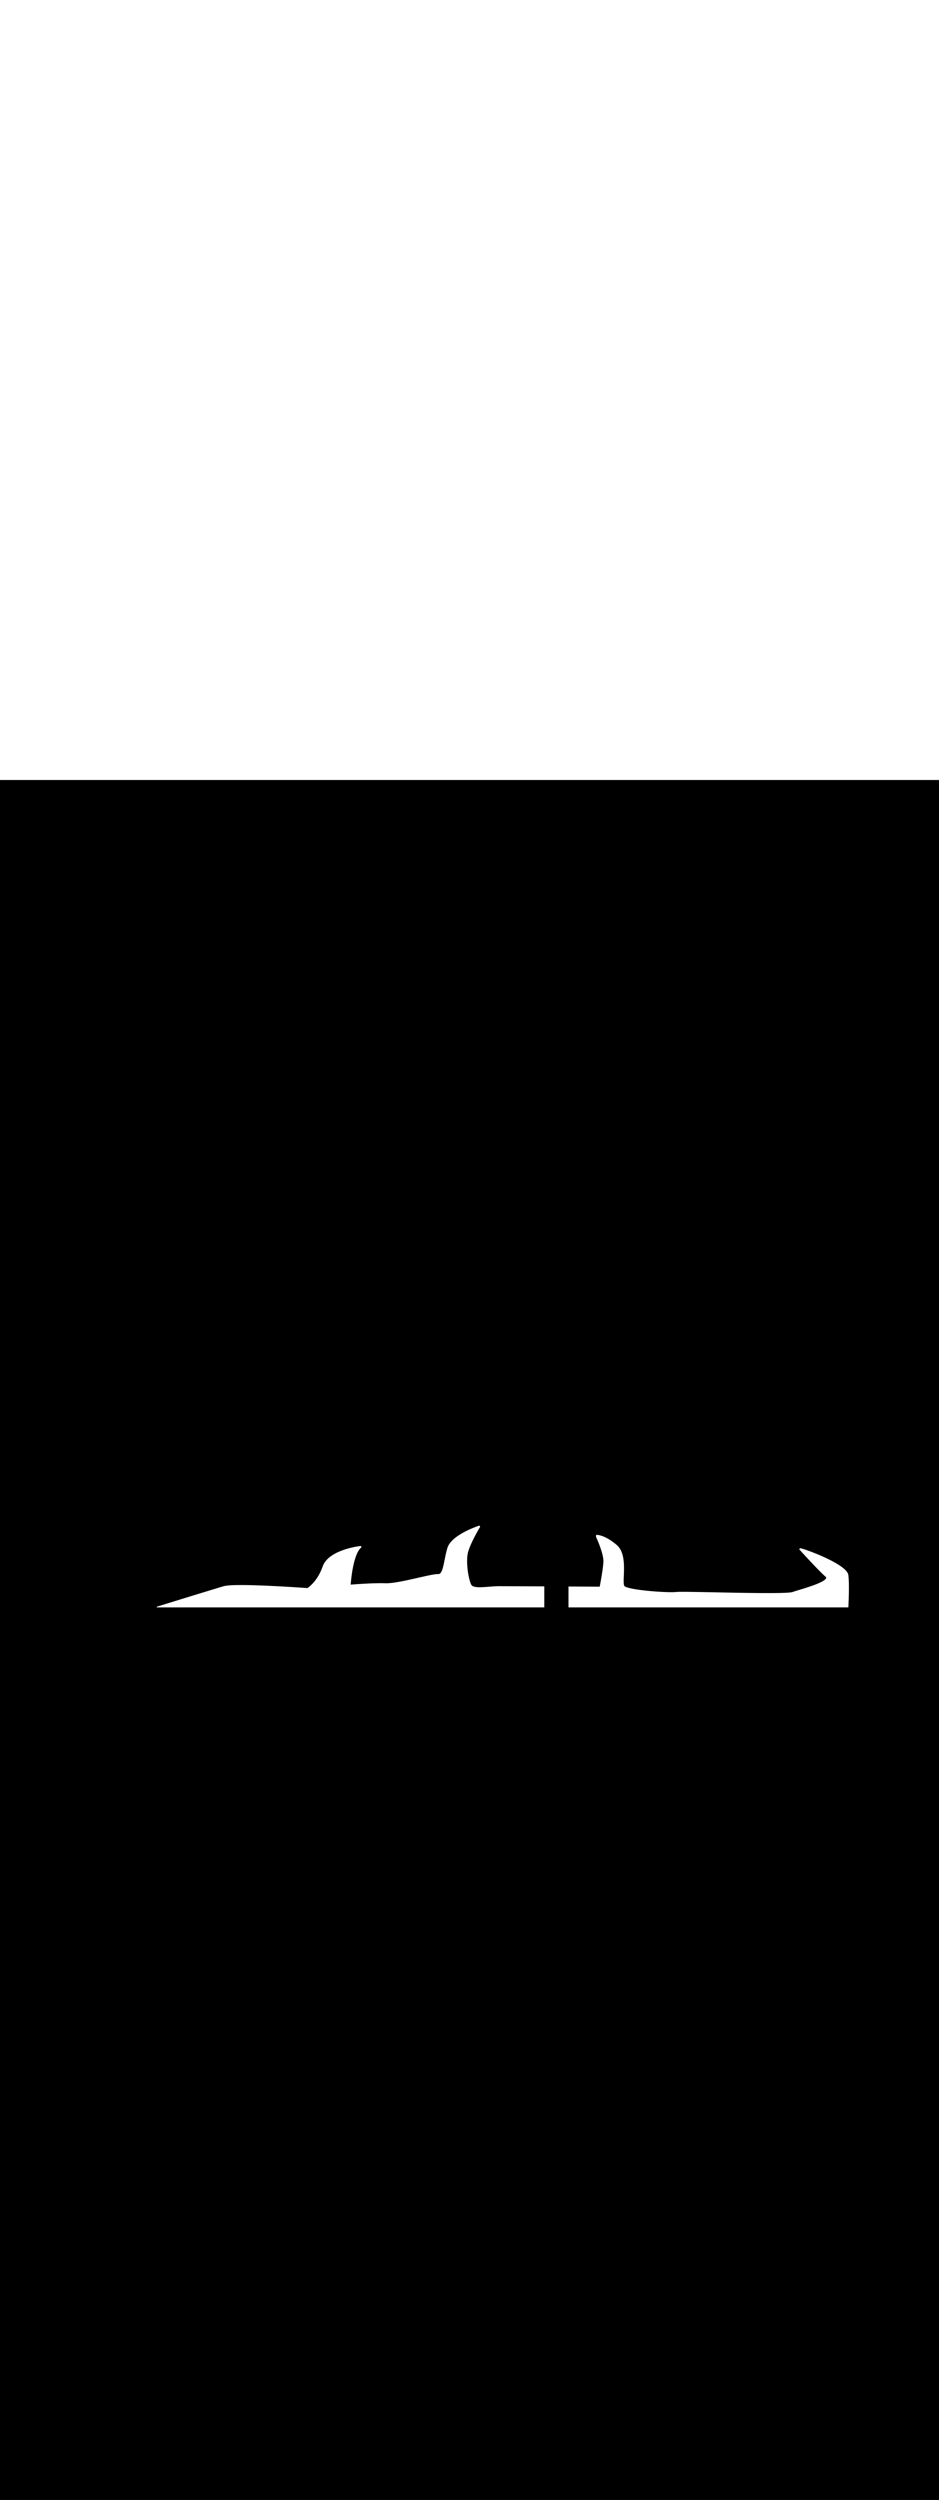 <svg:svg xmlns:svg="http://www.w3.org/2000/svg" id="_0390_mountain_1" viewBox="0 0 500 500" data-imageid="mountain-1-38" imageName="Mountain 1" class="illustrations_image" style="width: 188px;"><svg:rect x="0" y="0" width="100%" height="100%" fill="black" /><svg:g id="white-shapes" style="display:inline;opacity:1"><svg:style style="fill:white;display:inline;opacity:1" fill="white" /><svg:path class="cls-8_mountain-1-38" d="M 83.788 439.654 L 83.742 439.671 L 83.698 439.692 L 83.657 439.718 L 83.618 439.748 L 83.582 439.781 L 83.55 439.818 L 83.521 439.857 L 83.496 439.899 L 83.476 439.944 L 83.46 439.99 L 83.449 440.037 L 83.442 440.085 L 83.441 440.12 L 289.83 440.12 L 289.83 428.934 L 289.126 428.931 L 288.356 428.927 L 287.588 428.923 L 286.824 428.919 L 286.064 428.916 L 285.308 428.912 L 284.558 428.908 L 283.814 428.905 L 283.075 428.901 L 282.344 428.897 L 281.62 428.894 L 280.904 428.891 L 280.196 428.887 L 279.498 428.884 L 278.809 428.881 L 278.13 428.877 L 277.462 428.874 L 276.806 428.871 L 276.161 428.868 L 275.529 428.866 L 274.91 428.863 L 274.304 428.86 L 273.712 428.858 L 273.135 428.855 L 272.573 428.853 L 272.027 428.85 L 271.498 428.848 L 270.985 428.846 L 270.49 428.844 L 270.012 428.842 L 269.554 428.841 L 269.114 428.839 L 268.694 428.837 L 268.295 428.836 L 267.916 428.835 L 267.558 428.834 L 267.223 428.833 L 266.909 428.832 L 266.619 428.831 L 266.353 428.831 L 266.11 428.83 L 265.892 428.83 L 265.7 428.83 L 265.698 428.83 L 265.519 428.831 L 265.516 428.831 L 265.335 428.832 L 265.332 428.832 L 265.15 428.835 L 265.147 428.835 L 264.964 428.838 L 264.962 428.838 L 264.778 428.843 L 264.776 428.843 L 264.591 428.849 L 264.589 428.849 L 264.403 428.855 L 264.401 428.855 L 264.215 428.862 L 264.213 428.862 L 264.026 428.87 L 264.024 428.87 L 263.836 428.879 L 263.834 428.879 L 263.646 428.888 L 263.645 428.888 L 263.456 428.898 L 263.454 428.898 L 263.265 428.909 L 263.263 428.909 L 263.074 428.92 L 263.072 428.92 L 262.882 428.932 L 262.881 428.932 L 262.69 428.944 L 262.689 428.944 L 262.498 428.957 L 262.497 428.957 L 262.306 428.97 L 262.305 428.97 L 262.114 428.984 L 262.113 428.984 L 261.921 428.998 L 261.921 428.998 L 261.729 429.012 L 261.728 429.012 L 261.537 429.026 L 261.536 429.026 L 261.344 429.041 L 261.152 429.056 L 260.96 429.071 L 260.768 429.086 L 260.577 429.101 L 260.386 429.116 L 260.195 429.131 L 260.005 429.147 L 259.815 429.162 L 259.625 429.176 L 259.437 429.191 L 259.248 429.206 L 259.061 429.22 L 258.874 429.234 L 258.688 429.247 L 258.503 429.26 L 258.319 429.273 L 258.135 429.286 L 257.953 429.297 L 257.772 429.309 L 257.591 429.319 L 257.412 429.33 L 257.234 429.339 L 257.058 429.348 L 256.882 429.356 L 256.708 429.363 L 256.535 429.37 L 256.364 429.376 L 256.195 429.38 L 256.026 429.384 L 255.86 429.387 L 255.695 429.389 L 255.532 429.39 L 255.371 429.39 L 255.211 429.389 L 255.054 429.386 L 254.898 429.383 L 254.745 429.378 L 254.593 429.372 L 254.444 429.365 L 254.297 429.356 L 254.152 429.346 L 254.009 429.335 L 253.869 429.323 L 253.732 429.309 L 253.596 429.293 L 253.464 429.276 L 253.334 429.258 L 253.207 429.238 L 253.082 429.216 L 252.961 429.193 L 252.842 429.169 L 252.726 429.143 L 252.614 429.115 L 252.504 429.086 L 252.398 429.055 L 252.295 429.022 L 252.195 428.988 L 252.099 428.953 L 252.006 428.916 L 251.916 428.877 L 251.83 428.837 L 251.748 428.795 L 251.668 428.752 L 251.593 428.707 L 251.521 428.662 L 251.453 428.614 L 251.388 428.565 L 251.326 428.515 L 251.268 428.464 L 251.213 428.411 L 251.161 428.357 L 251.113 428.301 L 251.067 428.243 L 251.025 428.184 L 250.985 428.122 L 250.947 428.057 L 250.907 427.982 L 250.865 427.898 L 250.822 427.809 L 250.778 427.716 L 250.735 427.619 L 250.691 427.517 L 250.647 427.412 L 250.603 427.302 L 250.559 427.189 L 250.515 427.072 L 250.471 426.952 L 250.427 426.828 L 250.383 426.7 L 250.339 426.569 L 250.295 426.435 L 250.252 426.297 L 250.209 426.157 L 250.166 426.013 L 250.123 425.866 L 250.08 425.717 L 250.038 425.565 L 249.996 425.409 L 249.955 425.252 L 249.913 425.091 L 249.873 424.928 L 249.832 424.763 L 249.792 424.595 L 249.753 424.425 L 249.714 424.253 L 249.675 424.079 L 249.637 423.902 L 249.599 423.724 L 249.562 423.543 L 249.526 423.361 L 249.49 423.177 L 249.454 422.991 L 249.42 422.804 L 249.386 422.614 L 249.352 422.424 L 249.319 422.232 L 249.287 422.039 L 249.256 421.844 L 249.225 421.648 L 249.195 421.451 L 249.166 421.253 L 249.138 421.054 L 249.11 420.854 L 249.084 420.653 L 249.058 420.451 L 249.033 420.248 L 249.008 420.045 L 248.985 419.842 L 248.962 419.637 L 248.941 419.433 L 248.92 419.227 L 248.901 419.022 L 248.882 418.816 L 248.864 418.611 L 248.848 418.405 L 248.832 418.199 L 248.817 417.993 L 248.804 417.787 L 248.791 417.581 L 248.78 417.376 L 248.77 417.171 L 248.761 416.966 L 248.753 416.762 L 248.746 416.559 L 248.74 416.356 L 248.736 416.153 L 248.732 415.952 L 248.73 415.751 L 248.73 415.551 L 248.73 415.352 L 248.732 415.155 L 248.735 414.958 L 248.739 414.762 L 248.745 414.568 L 248.752 414.375 L 248.76 414.184 L 248.77 413.994 L 248.781 413.805 L 248.794 413.618 L 248.808 413.433 L 248.823 413.25 L 248.84 413.068 L 248.858 412.889 L 248.878 412.711 L 248.899 412.535 L 248.922 412.362 L 248.946 412.191 L 248.972 412.022 L 248.999 411.856 L 249.028 411.692 L 249.058 411.53 L 249.09 411.371 L 249.123 411.215 L 249.158 411.062 L 249.195 410.911 L 249.234 410.76 L 249.275 410.606 L 249.319 410.45 L 249.364 410.292 L 249.412 410.132 L 249.462 409.971 L 249.514 409.807 L 249.568 409.642 L 249.624 409.475 L 249.682 409.306 L 249.742 409.136 L 249.803 408.964 L 249.866 408.792 L 249.931 408.618 L 249.997 408.443 L 250.065 408.267 L 250.135 408.089 L 250.206 407.911 L 250.278 407.733 L 250.351 407.553 L 250.426 407.373 L 250.502 407.192 L 250.579 407.01 L 250.658 406.829 L 250.737 406.646 L 250.817 406.464 L 250.899 406.281 L 250.981 406.098 L 251.064 405.916 L 251.147 405.733 L 251.232 405.55 L 251.317 405.367 L 251.403 405.185 L 251.489 405.003 L 251.575 404.822 L 251.663 404.64 L 251.75 404.46 L 251.838 404.28 L 251.926 404.101 L 252.014 403.922 L 252.103 403.745 L 252.191 403.568 L 252.28 403.392 L 252.368 403.217 L 252.456 403.044 L 252.545 402.872 L 252.633 402.701 L 252.721 402.531 L 252.808 402.363 L 252.895 402.196 L 252.982 402.031 L 253.068 401.868 L 253.154 401.706 L 253.239 401.546 L 253.324 401.388 L 253.408 401.232 L 253.491 401.078 L 253.573 400.926 L 253.655 400.776 L 253.735 400.629 L 253.815 400.484 L 253.893 400.341 L 253.971 400.201 L 254.047 400.063 L 254.122 399.928 L 254.196 399.795 L 254.269 399.666 L 254.34 399.539 L 254.41 399.415 L 254.478 399.294 L 254.545 399.176 L 254.61 399.062 L 254.674 398.95 L 254.735 398.842 L 254.795 398.737 L 254.854 398.636 L 254.91 398.538 L 254.965 398.443 L 255.017 398.353 L 255.068 398.266 L 255.116 398.183 L 255.163 398.103 L 255.207 398.028 L 255.248 397.957 L 255.288 397.889 L 255.325 397.826 L 255.36 397.768 L 255.392 397.713 L 255.422 397.663 L 255.449 397.617 L 255.474 397.576 L 255.495 397.54 L 255.514 397.508 L 255.531 397.481 L 255.544 397.458 L 255.554 397.441 L 255.562 397.429 L 255.568 397.418 L 255.59 397.379 L 255.608 397.337 L 255.622 397.294 L 255.632 397.25 L 255.638 397.205 L 255.64 397.16 L 255.638 397.111 L 255.63 397.062 L 255.618 397.014 L 255.601 396.967 L 255.58 396.922 L 255.554 396.88 L 255.524 396.84 L 255.491 396.804 L 255.454 396.771 L 255.414 396.742 L 255.371 396.717 L 255.326 396.696 L 255.279 396.68 L 255.231 396.668 L 255.182 396.662 L 255.133 396.66 L 255.083 396.663 L 255.034 396.671 L 254.987 396.684 L 254.982 396.686 L 254.981 396.686 L 254.968 396.69 L 254.967 396.69 L 254.946 396.697 L 254.945 396.698 L 254.915 396.708 L 254.914 396.708 L 254.876 396.72 L 254.875 396.721 L 254.829 396.736 L 254.828 396.736 L 254.774 396.755 L 254.773 396.755 L 254.712 396.776 L 254.711 396.776 L 254.642 396.8 L 254.64 396.8 L 254.564 396.826 L 254.563 396.827 L 254.48 396.856 L 254.478 396.856 L 254.388 396.888 L 254.387 396.888 L 254.29 396.922 L 254.288 396.923 L 254.184 396.959 L 254.183 396.96 L 254.073 396.999 L 254.072 397 L 253.955 397.042 L 253.954 397.042 L 253.831 397.087 L 253.829 397.088 L 253.7 397.135 L 253.699 397.136 L 253.564 397.185 L 253.563 397.186 L 253.422 397.238 L 253.421 397.239 L 253.275 397.294 L 253.274 397.294 L 253.122 397.352 L 253.121 397.353 L 252.964 397.413 L 252.963 397.413 L 252.802 397.476 L 252.8 397.476 L 252.634 397.541 L 252.632 397.542 L 252.461 397.609 L 252.46 397.61 L 252.284 397.68 L 252.282 397.681 L 252.103 397.753 L 252.101 397.754 L 251.917 397.829 L 251.915 397.829 L 251.727 397.907 L 251.725 397.907 L 251.534 397.987 L 251.532 397.988 L 251.336 398.07 L 251.334 398.07 L 251.135 398.155 L 251.133 398.156 L 250.931 398.242 L 250.929 398.243 L 250.723 398.332 L 250.721 398.333 L 250.513 398.425 L 250.511 398.426 L 250.299 398.519 L 250.297 398.52 L 250.083 398.616 L 250.081 398.617 L 249.864 398.716 L 249.862 398.717 L 249.643 398.817 L 249.641 398.818 L 249.419 398.921 L 249.417 398.922 L 249.194 399.027 L 249.191 399.028 L 248.966 399.136 L 248.964 399.137 L 248.737 399.246 L 248.734 399.248 L 248.506 399.359 L 248.504 399.361 L 248.274 399.475 L 248.271 399.476 L 248.04 399.592 L 248.037 399.593 L 247.805 399.712 L 247.803 399.713 L 247.57 399.834 L 247.567 399.835 L 247.333 399.958 L 247.331 399.959 L 247.096 400.084 L 247.093 400.085 L 246.859 400.212 L 246.856 400.214 L 246.621 400.343 L 246.618 400.344 L 246.383 400.475 L 246.38 400.477 L 246.145 400.61 L 246.142 400.612 L 245.908 400.747 L 245.904 400.749 L 245.67 400.886 L 245.667 400.888 L 245.433 401.027 L 245.43 401.029 L 245.197 401.17 L 245.194 401.173 L 244.962 401.316 L 244.959 401.318 L 244.728 401.463 L 244.724 401.465 L 244.495 401.613 L 244.491 401.615 L 244.263 401.764 L 244.259 401.767 L 244.033 401.918 L 244.029 401.92 L 243.804 402.073 L 243.8 402.076 L 243.577 402.231 L 243.573 402.234 L 243.353 402.391 L 243.348 402.394 L 243.13 402.552 L 243.126 402.556 L 242.91 402.716 L 242.905 402.72 L 242.692 402.882 L 242.687 402.885 L 242.477 403.05 L 242.472 403.053 L 242.264 403.219 L 242.259 403.223 L 242.055 403.391 L 242.05 403.395 L 241.849 403.565 L 241.843 403.57 L 241.645 403.741 L 241.64 403.746 L 241.446 403.919 L 241.44 403.924 L 241.25 404.099 L 241.244 404.104 L 241.058 404.281 L 241.052 404.286 L 240.869 404.464 L 240.864 404.47 L 240.685 404.65 L 240.679 404.657 L 240.505 404.838 L 240.499 404.845 L 240.33 405.028 L 240.324 405.035 L 240.159 405.22 L 240.153 405.228 L 239.993 405.414 L 239.987 405.422 L 239.832 405.611 L 239.825 405.619 L 239.676 405.809 L 239.669 405.818 L 239.526 406.009 L 239.519 406.018 L 239.38 406.212 L 239.374 406.221 L 239.241 406.416 L 239.234 406.427 L 239.108 406.623 L 239.101 406.634 L 238.98 406.832 L 238.973 406.843 L 238.859 407.043 L 238.852 407.055 L 238.744 407.256 L 238.738 407.269 L 238.636 407.471 L 238.63 407.485 L 238.535 407.689 L 238.529 407.703 L 238.441 407.908 L 238.435 407.923 L 238.354 408.13 L 238.348 408.145 L 238.275 408.354 L 238.269 408.37 L 238.203 408.58 L 238.2 408.59 L 238.139 408.801 L 238.138 408.803 L 238.077 409.014 L 238.077 409.017 L 238.018 409.228 L 238.017 409.231 L 237.959 409.442 L 237.958 409.445 L 237.902 409.656 L 237.901 409.659 L 237.845 409.87 L 237.845 409.872 L 237.79 410.084 L 237.789 410.086 L 237.736 410.298 L 237.735 410.3 L 237.683 410.511 L 237.682 410.513 L 237.63 410.724 L 237.63 410.726 L 237.579 410.937 L 237.579 410.939 L 237.529 411.15 L 237.528 411.152 L 237.479 411.362 L 237.479 411.364 L 237.431 411.574 L 237.43 411.576 L 237.383 411.785 L 237.383 411.787 L 237.336 411.996 L 237.336 411.997 L 237.29 412.206 L 237.289 412.208 L 237.244 412.416 L 237.244 412.417 L 237.199 412.625 L 237.199 412.626 L 237.155 412.833 L 237.155 412.834 L 237.111 413.04 L 237.111 413.041 L 237.068 413.247 L 237.068 413.247 L 237.026 413.452 L 237.026 413.453 L 236.984 413.657 L 236.984 413.657 L 236.942 413.86 L 236.942 413.861 L 236.901 414.063 L 236.86 414.265 L 236.82 414.465 L 236.78 414.664 L 236.741 414.862 L 236.701 415.058 L 236.662 415.253 L 236.623 415.447 L 236.584 415.639 L 236.546 415.83 L 236.507 416.019 L 236.469 416.206 L 236.431 416.392 L 236.392 416.576 L 236.354 416.758 L 236.315 416.939 L 236.277 417.117 L 236.238 417.293 L 236.199 417.468 L 236.161 417.64 L 236.121 417.811 L 236.082 417.979 L 236.042 418.144 L 236.002 418.308 L 235.962 418.469 L 235.922 418.628 L 235.881 418.784 L 235.839 418.938 L 235.797 419.089 L 235.755 419.237 L 235.712 419.383 L 235.669 419.526 L 235.625 419.666 L 235.581 419.803 L 235.536 419.937 L 235.491 420.068 L 235.445 420.196 L 235.398 420.321 L 235.351 420.443 L 235.303 420.561 L 235.254 420.676 L 235.205 420.788 L 235.155 420.896 L 235.105 421 L 235.054 421.101 L 235.002 421.198 L 234.95 421.291 L 234.897 421.381 L 234.843 421.467 L 234.789 421.548 L 234.735 421.626 L 234.68 421.7 L 234.624 421.77 L 234.569 421.836 L 234.513 421.897 L 234.456 421.955 L 234.399 422.009 L 234.343 422.059 L 234.285 422.105 L 234.228 422.148 L 234.17 422.186 L 234.112 422.222 L 234.053 422.253 L 233.994 422.282 L 233.933 422.307 L 233.872 422.329 L 233.81 422.348 L 233.746 422.364 L 233.68 422.377 L 233.612 422.386 L 233.542 422.393 L 233.47 422.396 L 233.395 422.395 L 233.307 422.391 L 233.203 422.385 L 233.186 422.384 L 233.072 422.381 L 233.057 422.381 L 232.934 422.382 L 232.922 422.382 L 232.791 422.386 L 232.78 422.386 L 232.64 422.393 L 232.631 422.394 L 232.484 422.404 L 232.476 422.404 L 232.32 422.418 L 232.313 422.418 L 232.15 422.434 L 232.144 422.435 L 231.973 422.454 L 231.967 422.455 L 231.789 422.477 L 231.784 422.477 L 231.598 422.502 L 231.594 422.502 L 231.401 422.53 L 231.397 422.53 L 231.198 422.56 L 231.194 422.561 L 230.988 422.593 L 230.985 422.594 L 230.772 422.629 L 230.769 422.629 L 230.549 422.667 L 230.546 422.667 L 230.321 422.707 L 230.318 422.707 L 230.086 422.749 L 230.084 422.75 L 229.846 422.794 L 229.844 422.795 L 229.6 422.841 L 229.598 422.841 L 229.349 422.89 L 229.347 422.89 L 229.092 422.94 L 229.09 422.941 L 228.83 422.993 L 228.828 422.993 L 228.563 423.048 L 228.561 423.048 L 228.29 423.104 L 228.289 423.104 L 228.013 423.162 L 228.012 423.162 L 227.732 423.221 L 227.731 423.222 L 227.446 423.283 L 227.445 423.283 L 227.155 423.345 L 227.155 423.345 L 226.861 423.409 L 226.86 423.409 L 226.562 423.475 L 226.561 423.475 L 226.259 423.541 L 226.259 423.541 L 225.953 423.609 L 225.952 423.609 L 225.642 423.678 L 225.329 423.748 L 225.012 423.82 L 224.693 423.892 L 224.37 423.964 L 224.044 424.038 L 223.716 424.113 L 223.385 424.188 L 223.052 424.263 L 222.716 424.339 L 222.378 424.416 L 222.039 424.493 L 221.698 424.57 L 221.355 424.648 L 221.011 424.725 L 220.665 424.803 L 220.318 424.881 L 219.971 424.959 L 219.622 425.036 L 219.273 425.114 L 218.923 425.191 L 218.573 425.268 L 218.223 425.344 L 217.873 425.42 L 217.523 425.496 L 217.173 425.571 L 216.823 425.645 L 216.475 425.719 L 216.126 425.791 L 215.779 425.863 L 215.433 425.934 L 215.088 426.003 L 214.745 426.072 L 214.403 426.14 L 214.063 426.206 L 213.724 426.271 L 213.388 426.335 L 213.054 426.397 L 212.722 426.457 L 212.392 426.516 L 212.066 426.574 L 211.742 426.63 L 211.421 426.683 L 211.103 426.735 L 210.789 426.786 L 210.478 426.834 L 210.17 426.88 L 209.867 426.923 L 209.567 426.965 L 209.272 427.005 L 208.98 427.042 L 208.694 427.076 L 208.412 427.108 L 208.134 427.138 L 207.862 427.165 L 207.595 427.189 L 207.333 427.211 L 207.077 427.229 L 206.827 427.245 L 206.582 427.258 L 206.343 427.268 L 206.111 427.275 L 205.885 427.278 L 205.666 427.279 L 205.454 427.276 L 205.246 427.27 L 205.035 427.263 L 205.033 427.263 L 204.818 427.257 L 204.816 427.257 L 204.597 427.251 L 204.596 427.251 L 204.375 427.246 L 204.373 427.246 L 204.149 427.242 L 204.148 427.242 L 203.921 427.238 L 203.92 427.238 L 203.691 427.235 L 203.689 427.235 L 203.458 427.233 L 203.457 427.233 L 203.223 427.232 L 203.222 427.232 L 202.986 427.231 L 202.985 427.231 L 202.747 427.231 L 202.746 427.231 L 202.506 427.231 L 202.505 427.231 L 202.263 427.233 L 202.262 427.233 L 202.018 427.234 L 202.017 427.234 L 201.772 427.237 L 201.771 427.237 L 201.524 427.239 L 201.523 427.239 L 201.275 427.243 L 201.274 427.243 L 201.025 427.247 L 201.024 427.247 L 200.773 427.251 L 200.772 427.251 L 200.521 427.256 L 200.52 427.256 L 200.267 427.262 L 200.266 427.262 L 200.013 427.268 L 200.012 427.268 L 199.757 427.274 L 199.756 427.274 L 199.501 427.281 L 199.5 427.281 L 199.245 427.288 L 199.244 427.289 L 198.988 427.296 L 198.987 427.296 L 198.73 427.304 L 198.73 427.304 L 198.473 427.313 L 198.472 427.313 L 198.215 427.322 L 198.214 427.322 L 197.957 427.331 L 197.956 427.331 L 197.699 427.341 L 197.699 427.341 L 197.442 427.351 L 197.441 427.351 L 197.185 427.362 L 197.184 427.362 L 196.928 427.372 L 196.927 427.372 L 196.671 427.383 L 196.671 427.383 L 196.416 427.394 L 196.415 427.394 L 196.161 427.406 L 196.16 427.406 L 195.906 427.418 L 195.906 427.418 L 195.653 427.43 L 195.652 427.43 L 195.401 427.442 L 195.4 427.442 L 195.149 427.455 L 195.149 427.455 L 194.9 427.467 L 194.899 427.467 L 194.65 427.48 L 194.403 427.493 L 194.158 427.506 L 193.914 427.52 L 193.672 427.533 L 193.431 427.547 L 193.193 427.56 L 192.957 427.574 L 192.723 427.588 L 192.491 427.602 L 192.261 427.616 L 192.035 427.629 L 191.81 427.643 L 191.589 427.657 L 191.37 427.671 L 191.154 427.685 L 190.942 427.699 L 190.732 427.713 L 190.526 427.727 L 190.323 427.74 L 190.123 427.754 L 189.927 427.767 L 189.735 427.78 L 189.547 427.793 L 189.362 427.806 L 189.182 427.819 L 189.005 427.832 L 188.833 427.844 L 188.665 427.856 L 188.502 427.868 L 188.343 427.88 L 188.188 427.892 L 188.039 427.903 L 187.894 427.914 L 187.754 427.924 L 187.619 427.934 L 187.49 427.944 L 187.365 427.954 L 187.246 427.963 L 187.133 427.972 L 187.025 427.981 L 186.923 427.989 L 186.827 427.996 L 186.736 428.004 L 186.728 428.004 L 186.735 427.913 L 186.744 427.802 L 186.753 427.682 L 186.763 427.556 L 186.774 427.422 L 186.786 427.281 L 186.799 427.132 L 186.813 426.977 L 186.827 426.815 L 186.843 426.647 L 186.859 426.473 L 186.876 426.292 L 186.895 426.105 L 186.914 425.913 L 186.935 425.714 L 186.956 425.511 L 186.979 425.302 L 187.002 425.088 L 187.027 424.87 L 187.053 424.646 L 187.08 424.418 L 187.108 424.186 L 187.137 423.949 L 187.167 423.709 L 187.199 423.465 L 187.232 423.217 L 187.266 422.965 L 187.301 422.711 L 187.338 422.453 L 187.376 422.192 L 187.415 421.929 L 187.455 421.663 L 187.497 421.395 L 187.54 421.124 L 187.585 420.852 L 187.631 420.578 L 187.678 420.302 L 187.727 420.024 L 187.777 419.745 L 187.829 419.466 L 187.882 419.185 L 187.937 418.903 L 187.993 418.621 L 188.051 418.339 L 188.11 418.056 L 188.171 417.774 L 188.233 417.491 L 188.297 417.209 L 188.362 416.927 L 188.43 416.646 L 188.498 416.366 L 188.569 416.088 L 188.641 415.81 L 188.715 415.534 L 188.79 415.259 L 188.867 414.986 L 188.946 414.716 L 189.027 414.447 L 189.109 414.181 L 189.193 413.917 L 189.279 413.656 L 189.367 413.398 L 189.456 413.143 L 189.547 412.892 L 189.64 412.644 L 189.735 412.4 L 189.831 412.159 L 189.93 411.923 L 190.03 411.691 L 190.132 411.463 L 190.236 411.24 L 190.341 411.022 L 190.449 410.808 L 190.558 410.6 L 190.669 410.398 L 190.781 410.201 L 190.895 410.01 L 191.011 409.824 L 191.129 409.645 L 191.248 409.473 L 191.369 409.306 L 191.492 409.147 L 191.616 408.994 L 191.741 408.849 L 191.868 408.711 L 191.995 408.579 L 192.125 408.456 L 192.262 408.334 L 192.297 408.3 L 192.328 408.262 L 192.356 408.222 L 192.379 408.18 L 192.398 408.135 L 192.413 408.089 L 192.423 408.042 L 192.429 407.994 L 192.43 407.945 L 192.426 407.897 L 192.417 407.849 L 192.404 407.802 L 192.387 407.757 L 192.365 407.714 L 192.339 407.673 L 192.309 407.634 L 192.276 407.599 L 192.239 407.567 L 192.2 407.539 L 192.158 407.515 L 192.113 407.495 L 192.067 407.479 L 192.02 407.468 L 191.972 407.462 L 191.924 407.46 L 191.875 407.463 L 191.87 407.464 L 191.869 407.464 L 191.854 407.465 L 191.853 407.466 L 191.828 407.468 L 191.827 407.469 L 191.792 407.473 L 191.791 407.473 L 191.747 407.478 L 191.746 407.478 L 191.693 407.485 L 191.691 407.485 L 191.629 407.493 L 191.628 407.493 L 191.557 407.502 L 191.556 407.502 L 191.476 407.513 L 191.475 407.513 L 191.387 407.525 L 191.385 407.525 L 191.289 407.538 L 191.287 407.539 L 191.183 407.553 L 191.181 407.554 L 191.069 407.57 L 191.068 407.57 L 190.948 407.588 L 190.946 407.588 L 190.818 407.608 L 190.817 407.608 L 190.682 407.629 L 190.68 407.629 L 190.538 407.652 L 190.536 407.652 L 190.387 407.676 L 190.386 407.676 L 190.23 407.702 L 190.228 407.702 L 190.065 407.73 L 190.064 407.73 L 189.895 407.76 L 189.893 407.76 L 189.718 407.791 L 189.716 407.791 L 189.535 407.824 L 189.533 407.825 L 189.346 407.859 L 189.344 407.86 L 189.151 407.896 L 189.149 407.897 L 188.951 407.935 L 188.949 407.935 L 188.745 407.976 L 188.743 407.976 L 188.534 408.019 L 188.532 408.019 L 188.318 408.064 L 188.316 408.064 L 188.098 408.11 L 188.096 408.111 L 187.873 408.159 L 187.87 408.16 L 187.643 408.21 L 187.641 408.211 L 187.409 408.264 L 187.407 408.264 L 187.171 408.319 L 187.169 408.32 L 186.929 408.377 L 186.927 408.377 L 186.684 408.436 L 186.681 408.437 L 186.435 408.499 L 186.432 408.499 L 186.182 408.563 L 186.18 408.564 L 185.927 408.63 L 185.924 408.63 L 185.668 408.699 L 185.666 408.7 L 185.407 408.77 L 185.404 408.771 L 185.143 408.844 L 185.14 408.845 L 184.877 408.921 L 184.874 408.922 L 184.609 409 L 184.605 409.001 L 184.338 409.082 L 184.335 409.083 L 184.066 409.166 L 184.062 409.167 L 183.792 409.253 L 183.788 409.254 L 183.516 409.342 L 183.513 409.343 L 183.239 409.434 L 183.236 409.435 L 182.961 409.529 L 182.958 409.53 L 182.682 409.627 L 182.678 409.628 L 182.403 409.727 L 182.399 409.728 L 182.122 409.83 L 182.118 409.832 L 181.842 409.936 L 181.838 409.938 L 181.561 410.045 L 181.557 410.047 L 181.28 410.157 L 181.276 410.159 L 180.999 410.272 L 180.995 410.274 L 180.719 410.39 L 180.714 410.392 L 180.439 410.511 L 180.434 410.513 L 180.16 410.635 L 180.155 410.637 L 179.881 410.762 L 179.876 410.765 L 179.604 410.893 L 179.599 410.895 L 179.328 411.026 L 179.323 411.029 L 179.054 411.163 L 179.048 411.166 L 178.781 411.303 L 178.775 411.306 L 178.509 411.447 L 178.504 411.45 L 178.24 411.594 L 178.234 411.597 L 177.973 411.744 L 177.967 411.747 L 177.709 411.898 L 177.703 411.901 L 177.446 412.055 L 177.44 412.059 L 177.187 412.216 L 177.181 412.22 L 176.931 412.38 L 176.924 412.384 L 176.677 412.548 L 176.67 412.553 L 176.427 412.72 L 176.42 412.725 L 176.18 412.895 L 176.173 412.9 L 175.937 413.074 L 175.93 413.08 L 175.698 413.257 L 175.691 413.263 L 175.463 413.444 L 175.455 413.45 L 175.232 413.635 L 175.224 413.641 L 175.005 413.83 L 174.998 413.837 L 174.783 414.029 L 174.776 414.036 L 174.566 414.232 L 174.558 414.239 L 174.354 414.439 L 174.346 414.447 L 174.147 414.65 L 174.139 414.658 L 173.946 414.865 L 173.938 414.874 L 173.75 415.085 L 173.742 415.094 L 173.56 415.309 L 173.552 415.319 L 173.376 415.537 L 173.368 415.547 L 173.198 415.77 L 173.19 415.781 L 173.026 416.007 L 173.019 416.018 L 172.862 416.249 L 172.854 416.26 L 172.704 416.495 L 172.696 416.507 L 172.553 416.746 L 172.546 416.758 L 172.41 417.001 L 172.403 417.014 L 172.274 417.261 L 172.267 417.274 L 172.146 417.525 L 172.139 417.539 L 172.026 417.794 L 172.02 417.809 L 171.914 418.068 L 171.909 418.083 L 171.811 418.346 L 171.809 418.351 L 171.716 418.613 L 171.622 418.869 L 171.526 419.121 L 171.429 419.37 L 171.331 419.616 L 171.232 419.858 L 171.132 420.097 L 171.031 420.332 L 170.929 420.564 L 170.826 420.793 L 170.722 421.019 L 170.617 421.241 L 170.511 421.46 L 170.405 421.676 L 170.298 421.889 L 170.19 422.098 L 170.081 422.304 L 169.972 422.508 L 169.863 422.707 L 169.753 422.904 L 169.642 423.098 L 169.531 423.288 L 169.42 423.476 L 169.309 423.66 L 169.197 423.842 L 169.085 424.02 L 168.973 424.195 L 168.86 424.368 L 168.748 424.537 L 168.636 424.703 L 168.524 424.866 L 168.411 425.027 L 168.299 425.184 L 168.187 425.339 L 168.076 425.491 L 167.964 425.64 L 167.853 425.785 L 167.743 425.929 L 167.632 426.069 L 167.522 426.206 L 167.413 426.341 L 167.304 426.473 L 167.196 426.602 L 167.088 426.729 L 166.982 426.852 L 166.875 426.973 L 166.77 427.091 L 166.666 427.207 L 166.562 427.32 L 166.459 427.43 L 166.357 427.538 L 166.257 427.643 L 166.157 427.745 L 166.058 427.845 L 165.961 427.942 L 165.865 428.037 L 165.77 428.129 L 165.676 428.219 L 165.584 428.306 L 165.493 428.391 L 165.404 428.473 L 165.316 428.553 L 165.229 428.63 L 165.145 428.705 L 165.061 428.777 L 164.98 428.847 L 164.9 428.915 L 164.822 428.98 L 164.746 429.043 L 164.672 429.104 L 164.599 429.162 L 164.529 429.218 L 164.46 429.271 L 164.394 429.323 L 164.33 429.372 L 164.268 429.419 L 164.208 429.464 L 164.15 429.506 L 164.095 429.546 L 164.042 429.584 L 163.991 429.62 L 163.943 429.654 L 163.897 429.686 L 163.854 429.715 L 163.813 429.743 L 163.775 429.768 L 163.74 429.792 L 163.707 429.813 L 163.678 429.832 L 163.666 429.84 L 163.643 429.838 L 163.542 429.831 L 163.419 429.822 L 163.275 429.811 L 163.111 429.8 L 162.927 429.787 L 162.724 429.772 L 162.501 429.757 L 162.26 429.74 L 162 429.722 L 161.723 429.702 L 161.428 429.682 L 161.117 429.661 L 160.788 429.639 L 160.444 429.615 L 160.084 429.591 L 159.709 429.566 L 159.319 429.54 L 158.915 429.514 L 158.497 429.486 L 158.065 429.458 L 157.621 429.43 L 157.164 429.401 L 156.694 429.371 L 156.213 429.341 L 155.721 429.31 L 155.218 429.279 L 154.705 429.248 L 154.181 429.216 L 153.648 429.184 L 153.106 429.152 L 152.555 429.119 L 151.996 429.087 L 151.43 429.054 L 150.855 429.022 L 150.274 428.989 L 149.687 428.957 L 149.093 428.924 L 148.494 428.892 L 147.89 428.86 L 147.281 428.829 L 146.667 428.797 L 146.05 428.766 L 145.429 428.735 L 144.806 428.705 L 144.179 428.675 L 143.552 428.646 L 143.551 428.646 L 142.922 428.617 L 142.921 428.617 L 142.29 428.589 L 142.29 428.589 L 141.658 428.562 L 141.658 428.562 L 141.026 428.535 L 141.025 428.535 L 140.393 428.509 L 140.393 428.509 L 139.761 428.484 L 139.761 428.484 L 139.13 428.46 L 139.129 428.46 L 138.5 428.436 L 138.5 428.436 L 137.872 428.414 L 137.872 428.414 L 137.247 428.393 L 137.246 428.392 L 136.624 428.372 L 136.623 428.372 L 136.004 428.353 L 136.003 428.353 L 135.387 428.335 L 135.386 428.335 L 134.775 428.318 L 134.774 428.318 L 134.167 428.302 L 134.166 428.302 L 133.564 428.287 L 133.563 428.287 L 132.966 428.274 L 132.964 428.274 L 132.373 428.262 L 132.372 428.262 L 131.787 428.252 L 131.786 428.252 L 131.207 428.243 L 131.206 428.243 L 130.635 428.235 L 130.633 428.235 L 130.07 428.229 L 130.068 428.229 L 129.512 428.225 L 129.511 428.225 L 128.963 428.222 L 128.962 428.222 L 128.423 428.221 L 128.421 428.221 L 127.891 428.222 L 127.89 428.222 L 127.37 428.224 L 127.368 428.224 L 126.858 428.228 L 126.856 428.228 L 126.357 428.235 L 126.355 428.235 L 125.866 428.243 L 125.864 428.243 L 125.387 428.253 L 125.385 428.253 L 124.919 428.265 L 124.917 428.265 L 124.464 428.279 L 124.461 428.279 L 124.021 428.295 L 124.018 428.295 L 123.591 428.313 L 123.588 428.314 L 123.174 428.334 L 123.171 428.334 L 122.771 428.357 L 122.767 428.357 L 122.382 428.382 L 122.378 428.383 L 122.008 428.41 L 122.003 428.41 L 121.648 428.44 L 121.643 428.441 L 121.304 428.473 L 121.298 428.473 L 120.975 428.508 L 120.968 428.509 L 120.662 428.546 L 120.654 428.547 L 120.365 428.586 L 120.357 428.588 L 120.085 428.63 L 120.075 428.632 L 119.821 428.677 L 119.809 428.679 L 119.574 428.726 L 119.56 428.73 L 119.344 428.78 L 119.327 428.784 L 119.13 428.837 L 119.12 428.84 L 119.12 428.84 L 118.929 428.896 L 118.928 428.896 L 118.724 428.956 L 118.723 428.956 L 118.506 429.02 L 118.506 429.02 L 118.275 429.088 L 118.032 429.161 L 117.777 429.236 L 117.511 429.316 L 117.233 429.399 L 116.944 429.486 L 116.644 429.576 L 116.333 429.669 L 116.012 429.766 L 115.682 429.866 L 115.342 429.968 L 114.992 430.074 L 114.633 430.183 L 114.266 430.294 L 113.89 430.408 L 113.507 430.525 L 113.115 430.644 L 112.716 430.765 L 112.31 430.889 L 111.897 431.014 L 111.478 431.142 L 111.052 431.272 L 110.62 431.404 L 110.183 431.537 L 109.74 431.673 L 109.292 431.809 L 108.84 431.948 L 108.383 432.087 L 107.922 432.229 L 107.458 432.371 L 106.99 432.514 L 106.518 432.659 L 106.044 432.804 L 105.567 432.95 L 105.088 433.097 L 104.607 433.245 L 104.125 433.393 L 103.641 433.541 L 103.156 433.69 L 102.671 433.839 L 102.185 433.989 L 101.698 434.138 L 101.213 434.287 L 100.727 434.436 L 100.243 434.585 L 99.759 434.734 L 99.277 434.882 L 98.797 435.03 L 98.319 435.177 L 97.843 435.324 L 97.37 435.469 L 96.9 435.614 L 96.433 435.758 L 95.969 435.901 L 95.51 436.042 L 95.055 436.182 L 94.604 436.321 L 94.158 436.459 L 93.718 436.594 L 93.282 436.728 L 92.853 436.861 L 92.429 436.991 L 92.012 437.12 L 91.601 437.247 L 91.198 437.371 L 90.802 437.493 L 90.413 437.613 L 90.032 437.73 L 89.66 437.845 L 89.296 437.957 L 88.94 438.067 L 88.594 438.174 L 88.258 438.278 L 87.931 438.378 L 87.614 438.476 L 87.307 438.571 L 87.011 438.662 L 86.726 438.75 L 86.453 438.834 L 86.191 438.915 L 85.94 438.992 L 85.702 439.065 L 85.477 439.135 L 85.264 439.2 L 85.065 439.262 L 84.879 439.319 L 84.706 439.372 L 84.548 439.421 L 84.404 439.465 L 84.275 439.504 L 84.161 439.539 L 84.062 439.57 L 83.978 439.595 L 83.911 439.615 L 83.861 439.631 L 83.827 439.641 L 83.796 439.651 L 83.788 439.654 Z M 451.732 440.11 L 451.734 440.078 L 451.736 440.04 L 451.739 439.995 L 451.741 439.943 L 451.744 439.885 L 451.748 439.821 L 451.751 439.751 L 451.755 439.675 L 451.759 439.592 L 451.763 439.505 L 451.768 439.411 L 451.773 439.312 L 451.778 439.207 L 451.783 439.097 L 451.788 438.982 L 451.794 438.862 L 451.8 438.736 L 451.806 438.606 L 451.812 438.471 L 451.818 438.332 L 451.824 438.188 L 451.83 438.039 L 451.837 437.886 L 451.843 437.729 L 451.85 437.568 L 451.856 437.403 L 451.863 437.234 L 451.87 437.062 L 451.876 436.886 L 451.883 436.706 L 451.89 436.523 L 451.896 436.336 L 451.903 436.147 L 451.909 435.954 L 451.916 435.758 L 451.922 435.56 L 451.929 435.359 L 451.935 435.155 L 451.941 434.949 L 451.947 434.74 L 451.953 434.53 L 451.959 434.317 L 451.964 434.102 L 451.964 434.102 L 451.97 433.885 L 451.97 433.885 L 451.975 433.667 L 451.975 433.666 L 451.98 433.446 L 451.98 433.446 L 451.985 433.224 L 451.985 433.224 L 451.989 433.001 L 451.989 433 L 451.994 432.776 L 451.994 432.776 L 451.998 432.55 L 451.998 432.55 L 452.002 432.323 L 452.002 432.322 L 452.005 432.095 L 452.005 432.094 L 452.008 431.866 L 452.008 431.865 L 452.011 431.636 L 452.011 431.635 L 452.014 431.406 L 452.014 431.405 L 452.016 431.175 L 452.016 431.174 L 452.019 430.943 L 452.019 430.942 L 452.02 430.711 L 452.02 430.711 L 452.022 430.479 L 452.022 430.479 L 452.023 430.247 L 452.023 430.247 L 452.023 430.015 L 452.023 430.014 L 452.023 429.783 L 452.023 429.783 L 452.023 429.552 L 452.023 429.551 L 452.023 429.32 L 452.023 429.319 L 452.021 429.089 L 452.021 429.089 L 452.02 428.859 L 452.02 428.858 L 452.018 428.63 L 452.018 428.629 L 452.016 428.401 L 452.016 428.4 L 452.013 428.173 L 452.013 428.172 L 452.009 427.946 L 452.009 427.945 L 452.005 427.72 L 452.005 427.719 L 452.001 427.496 L 452.001 427.495 L 451.996 427.273 L 451.996 427.271 L 451.991 427.051 L 451.991 427.05 L 451.985 426.831 L 451.984 426.83 L 451.978 426.613 L 451.978 426.611 L 451.971 426.396 L 451.971 426.394 L 451.963 426.181 L 451.963 426.18 L 451.955 425.969 L 451.954 425.967 L 451.946 425.758 L 451.945 425.756 L 451.936 425.55 L 451.936 425.548 L 451.926 425.344 L 451.925 425.342 L 451.915 425.141 L 451.915 425.139 L 451.903 424.94 L 451.903 424.938 L 451.891 424.742 L 451.891 424.739 L 451.878 424.546 L 451.877 424.544 L 451.864 424.354 L 451.864 424.351 L 451.849 424.164 L 451.849 424.162 L 451.834 423.978 L 451.834 423.975 L 451.818 423.795 L 451.818 423.792 L 451.802 423.615 L 451.801 423.612 L 451.784 423.438 L 451.784 423.435 L 451.766 423.265 L 451.765 423.262 L 451.746 423.096 L 451.746 423.092 L 451.726 422.93 L 451.723 422.909 L 451.723 422.909 L 451.697 422.748 L 451.69 422.713 L 451.651 422.551 L 451.642 422.519 L 451.591 422.355 L 451.581 422.326 L 451.519 422.161 L 451.508 422.134 L 451.434 421.968 L 451.423 421.944 L 451.337 421.776 L 451.326 421.755 L 451.229 421.586 L 451.218 421.567 L 451.11 421.397 L 451.099 421.38 L 450.981 421.209 L 450.971 421.194 L 450.842 421.021 L 450.832 421.008 L 450.693 420.834 L 450.683 420.822 L 450.535 420.648 L 450.525 420.637 L 450.367 420.461 L 450.358 420.452 L 450.19 420.276 L 450.182 420.267 L 450.005 420.09 L 449.997 420.082 L 449.811 419.904 L 449.804 419.897 L 449.609 419.719 L 449.602 419.712 L 449.399 419.533 L 449.392 419.527 L 449.181 419.348 L 449.174 419.343 L 448.955 419.163 L 448.949 419.158 L 448.722 418.978 L 448.716 418.973 L 448.481 418.793 L 448.476 418.788 L 448.234 418.608 L 448.228 418.604 L 447.98 418.423 L 447.975 418.419 L 447.719 418.238 L 447.714 418.235 L 447.452 418.053 L 447.447 418.05 L 447.178 417.869 L 447.174 417.866 L 446.899 417.685 L 446.895 417.682 L 446.614 417.501 L 446.61 417.499 L 446.324 417.318 L 446.32 417.315 L 446.028 417.135 L 446.025 417.132 L 445.728 416.952 L 445.724 416.95 L 445.422 416.77 L 445.419 416.768 L 445.112 416.588 L 445.109 416.586 L 444.798 416.407 L 444.795 416.405 L 444.48 416.227 L 444.477 416.225 L 444.158 416.047 L 444.155 416.045 L 443.832 415.868 L 443.829 415.867 L 443.502 415.69 L 443.5 415.688 L 443.17 415.512 L 443.167 415.511 L 442.835 415.336 L 442.832 415.335 L 442.496 415.161 L 442.494 415.159 L 442.156 414.986 L 442.153 414.985 L 441.813 414.813 L 441.811 414.812 L 441.468 414.64 L 441.466 414.639 L 441.121 414.469 L 441.119 414.468 L 440.773 414.299 L 440.771 414.298 L 440.423 414.131 L 440.421 414.13 L 440.072 413.964 L 440.07 413.963 L 439.721 413.798 L 439.719 413.797 L 439.369 413.634 L 439.367 413.633 L 439.016 413.471 L 439.014 413.47 L 438.663 413.31 L 438.661 413.309 L 438.31 413.15 L 438.309 413.15 L 437.958 412.993 L 437.956 412.992 L 437.606 412.837 L 437.604 412.836 L 437.255 412.682 L 437.253 412.682 L 436.905 412.53 L 436.903 412.529 L 436.556 412.38 L 436.554 412.379 L 436.208 412.231 L 436.207 412.231 L 435.863 412.085 L 435.861 412.085 L 435.519 411.941 L 435.517 411.941 L 435.177 411.799 L 435.176 411.799 L 434.838 411.66 L 434.837 411.659 L 434.502 411.522 L 434.5 411.522 L 434.168 411.387 L 434.166 411.387 L 433.837 411.255 L 433.836 411.254 L 433.51 411.125 L 433.509 411.124 L 433.186 410.997 L 433.185 410.997 L 432.867 410.872 L 432.865 410.872 L 432.551 410.75 L 432.549 410.749 L 432.239 410.631 L 432.238 410.63 L 431.932 410.514 L 431.931 410.513 L 431.63 410.4 L 431.629 410.399 L 431.333 410.289 L 431.331 410.288 L 431.041 410.181 L 431.039 410.181 L 430.754 410.076 L 430.753 410.076 L 430.473 409.974 L 430.472 409.974 L 430.198 409.876 L 430.197 409.875 L 429.929 409.78 L 429.928 409.78 L 429.667 409.688 L 429.665 409.687 L 429.411 409.599 L 429.409 409.598 L 429.162 409.513 L 429.16 409.513 L 428.92 409.431 L 428.918 409.431 L 428.685 409.353 L 428.683 409.352 L 428.457 409.278 L 428.455 409.277 L 428.238 409.206 L 428.236 409.206 L 428.026 409.139 L 428.024 409.138 L 427.823 409.075 L 427.82 409.074 L 427.627 409.015 L 427.625 409.014 L 427.441 408.958 L 427.438 408.957 L 427.263 408.906 L 427.26 408.905 L 427.094 408.857 L 427.09 408.856 L 426.934 408.813 L 426.93 408.811 L 426.783 408.772 L 426.778 408.771 L 426.642 408.736 L 426.636 408.734 L 426.51 408.703 L 426.503 408.701 L 426.387 408.675 L 426.378 408.673 L 426.273 408.651 L 426.226 408.643 L 426.177 408.64 L 426.129 408.642 L 426.081 408.648 L 426.034 408.659 L 425.988 408.674 L 425.944 408.694 L 425.902 408.718 L 425.862 408.746 L 425.826 408.777 L 425.792 408.812 L 425.762 408.85 L 425.736 408.891 L 425.714 408.934 L 425.697 408.979 L 425.683 409.026 L 425.674 409.073 L 425.67 409.121 L 425.671 409.17 L 425.676 409.218 L 425.686 409.265 L 425.7 409.311 L 425.719 409.356 L 425.742 409.398 L 425.769 409.439 L 425.8 409.476 L 425.803 409.479 L 425.812 409.489 L 425.827 409.506 L 425.848 409.529 L 425.875 409.558 L 425.907 409.594 L 425.945 409.636 L 425.988 409.683 L 426.036 409.736 L 426.09 409.795 L 426.149 409.86 L 426.213 409.93 L 426.282 410.006 L 426.356 410.087 L 426.434 410.173 L 426.517 410.263 L 426.605 410.359 L 426.697 410.46 L 426.793 410.565 L 426.894 410.675 L 426.998 410.789 L 427.107 410.908 L 427.219 411.03 L 427.336 411.157 L 427.456 411.288 L 427.58 411.423 L 427.707 411.561 L 427.838 411.703 L 427.971 411.849 L 428.109 411.997 L 428.249 412.15 L 428.392 412.305 L 428.538 412.463 L 428.687 412.624 L 428.839 412.788 L 428.993 412.955 L 429.15 413.124 L 429.309 413.296 L 429.471 413.47 L 429.635 413.646 L 429.8 413.825 L 429.968 414.005 L 430.138 414.187 L 430.31 414.371 L 430.483 414.557 L 430.658 414.744 L 430.834 414.932 L 431.012 415.122 L 431.191 415.313 L 431.371 415.505 L 431.552 415.698 L 431.734 415.891 L 431.918 416.086 L 432.102 416.281 L 432.286 416.476 L 432.471 416.672 L 432.657 416.868 L 432.843 417.064 L 433.03 417.26 L 433.216 417.456 L 433.403 417.652 L 433.59 417.847 L 433.776 418.042 L 433.963 418.237 L 434.149 418.431 L 434.334 418.623 L 434.335 418.623 L 434.519 418.815 L 434.52 418.815 L 434.704 419.006 L 434.704 419.006 L 434.888 419.196 L 434.888 419.196 L 435.071 419.384 L 435.071 419.384 L 435.253 419.571 L 435.253 419.572 L 435.434 419.757 L 435.434 419.757 L 435.614 419.941 L 435.614 419.941 L 435.792 420.123 L 435.793 420.123 L 435.97 420.303 L 435.97 420.304 L 436.146 420.481 L 436.147 420.482 L 436.32 420.658 L 436.321 420.658 L 436.493 420.832 L 436.494 420.832 L 436.665 421.003 L 436.665 421.004 L 436.834 421.173 L 436.835 421.173 L 437.001 421.339 L 437.002 421.34 L 437.167 421.504 L 437.168 421.504 L 437.33 421.665 L 437.331 421.666 L 437.491 421.823 L 437.492 421.824 L 437.65 421.979 L 437.651 421.98 L 437.807 422.131 L 437.808 422.132 L 437.961 422.28 L 437.962 422.281 L 438.112 422.426 L 438.113 422.427 L 438.261 422.568 L 438.262 422.569 L 438.407 422.707 L 438.408 422.708 L 438.55 422.842 L 438.552 422.843 L 438.69 422.973 L 438.692 422.975 L 438.828 423.101 L 438.829 423.102 L 438.962 423.224 L 438.963 423.226 L 439.092 423.343 L 439.094 423.345 L 439.22 423.458 L 439.222 423.46 L 439.344 423.569 L 439.346 423.571 L 439.465 423.675 L 439.467 423.678 L 439.577 423.773 L 439.667 423.855 L 439.737 423.929 L 439.794 423.998 L 439.84 424.064 L 439.875 424.125 L 439.901 424.181 L 439.919 424.234 L 439.93 424.284 L 439.936 424.333 L 439.937 424.383 L 439.932 424.436 L 439.921 424.492 L 439.903 424.553 L 439.878 424.618 L 439.844 424.689 L 439.801 424.764 L 439.749 424.843 L 439.687 424.927 L 439.615 425.013 L 439.534 425.102 L 439.443 425.193 L 439.343 425.287 L 439.234 425.382 L 439.115 425.479 L 438.989 425.577 L 438.854 425.676 L 438.711 425.775 L 438.56 425.876 L 438.402 425.977 L 438.236 426.079 L 438.064 426.181 L 437.884 426.283 L 437.698 426.385 L 437.506 426.488 L 437.308 426.591 L 437.104 426.694 L 436.894 426.797 L 436.679 426.9 L 436.459 427.002 L 436.234 427.105 L 436.004 427.208 L 435.77 427.31 L 435.532 427.412 L 435.29 427.514 L 435.043 427.615 L 434.794 427.716 L 434.541 427.817 L 434.284 427.918 L 434.025 428.018 L 433.763 428.117 L 433.499 428.217 L 433.233 428.315 L 432.964 428.413 L 432.693 428.511 L 432.421 428.608 L 432.148 428.704 L 431.873 428.8 L 431.597 428.895 L 431.321 428.989 L 431.043 429.083 L 430.766 429.176 L 430.488 429.268 L 430.211 429.36 L 429.933 429.45 L 429.656 429.54 L 429.38 429.629 L 429.105 429.717 L 428.831 429.804 L 428.558 429.891 L 428.286 429.976 L 428.017 430.06 L 427.749 430.144 L 427.483 430.226 L 427.22 430.307 L 426.959 430.388 L 426.701 430.467 L 426.446 430.545 L 426.194 430.622 L 425.946 430.697 L 425.701 430.772 L 425.46 430.845 L 425.223 430.918 L 424.99 430.988 L 424.761 431.058 L 424.537 431.127 L 424.318 431.194 L 424.104 431.259 L 424.104 431.259 L 423.895 431.324 L 423.895 431.324 L 423.692 431.387 L 423.691 431.387 L 423.494 431.448 L 423.493 431.449 L 423.302 431.508 L 423.301 431.509 L 423.116 431.567 L 423.114 431.568 L 422.936 431.625 L 422.934 431.625 L 422.762 431.68 L 422.76 431.681 L 422.595 431.735 L 422.593 431.736 L 422.435 431.788 L 422.432 431.789 L 422.281 431.839 L 422.279 431.84 L 422.135 431.889 L 422.132 431.89 L 422.003 431.935 L 421.878 431.974 L 421.726 432.012 L 421.539 432.049 L 421.32 432.087 L 421.071 432.122 L 420.792 432.157 L 420.486 432.189 L 420.153 432.22 L 419.795 432.249 L 419.411 432.277 L 419.003 432.302 L 418.571 432.326 L 418.116 432.348 L 417.639 432.369 L 417.14 432.388 L 416.62 432.405 L 416.08 432.421 L 415.52 432.435 L 414.94 432.447 L 414.343 432.458 L 413.727 432.468 L 413.094 432.476 L 412.445 432.483 L 411.779 432.489 L 411.098 432.493 L 410.402 432.496 L 409.692 432.498 L 408.969 432.499 L 408.232 432.498 L 407.483 432.497 L 406.722 432.494 L 405.949 432.49 L 405.167 432.486 L 404.374 432.48 L 403.572 432.473 L 402.76 432.466 L 401.941 432.458 L 401.114 432.449 L 400.281 432.439 L 399.44 432.428 L 398.594 432.417 L 397.743 432.405 L 396.887 432.393 L 396.027 432.38 L 395.164 432.366 L 394.298 432.352 L 393.43 432.338 L 392.56 432.323 L 391.69 432.308 L 390.818 432.292 L 389.947 432.276 L 389.077 432.26 L 388.209 432.244 L 387.342 432.227 L 386.478 432.211 L 385.617 432.194 L 384.76 432.177 L 383.907 432.16 L 383.059 432.143 L 382.217 432.126 L 381.382 432.109 L 380.553 432.093 L 379.731 432.076 L 378.917 432.06 L 378.112 432.044 L 377.317 432.028 L 376.531 432.012 L 375.755 431.997 L 374.99 431.982 L 374.237 431.968 L 373.497 431.954 L 372.769 431.941 L 372.054 431.928 L 371.353 431.916 L 370.667 431.904 L 369.997 431.893 L 369.342 431.883 L 368.703 431.873 L 368.081 431.865 L 367.478 431.857 L 367.477 431.857 L 366.892 431.85 L 366.891 431.85 L 366.325 431.843 L 366.324 431.843 L 365.777 431.838 L 365.776 431.838 L 365.249 431.834 L 365.248 431.834 L 364.742 431.83 L 364.741 431.83 L 364.256 431.828 L 364.255 431.828 L 363.791 431.827 L 363.79 431.827 L 363.349 431.827 L 363.348 431.827 L 362.93 431.828 L 362.928 431.828 L 362.534 431.83 L 362.532 431.83 L 362.162 431.833 L 362.16 431.833 L 361.815 431.838 L 361.812 431.838 L 361.492 431.844 L 361.489 431.844 L 361.195 431.852 L 361.191 431.852 L 360.924 431.861 L 360.919 431.861 L 360.679 431.871 L 360.673 431.871 L 360.461 431.883 L 360.453 431.883 L 360.269 431.897 L 360.257 431.898 L 360.103 431.912 L 360.097 431.913 L 360.097 431.913 L 359.956 431.928 L 359.807 431.941 L 359.647 431.954 L 359.477 431.965 L 359.297 431.975 L 359.108 431.984 L 358.908 431.992 L 358.7 431.999 L 358.483 432.004 L 358.257 432.008 L 358.023 432.011 L 357.78 432.013 L 357.53 432.014 L 357.272 432.014 L 357.007 432.012 L 356.735 432.01 L 356.456 432.006 L 356.17 432.001 L 355.878 431.995 L 355.58 431.988 L 355.276 431.979 L 354.966 431.97 L 354.651 431.959 L 354.33 431.948 L 354.005 431.935 L 353.675 431.921 L 353.34 431.907 L 353.001 431.891 L 352.658 431.874 L 352.311 431.856 L 351.961 431.837 L 351.607 431.817 L 351.25 431.796 L 350.89 431.774 L 350.528 431.751 L 350.163 431.727 L 349.795 431.702 L 349.426 431.676 L 349.055 431.649 L 348.683 431.622 L 348.309 431.593 L 347.934 431.563 L 347.559 431.532 L 347.183 431.501 L 346.806 431.468 L 346.429 431.435 L 346.053 431.401 L 345.676 431.366 L 345.3 431.33 L 344.925 431.293 L 344.551 431.255 L 344.179 431.216 L 343.807 431.177 L 343.438 431.136 L 343.07 431.095 L 342.704 431.053 L 342.341 431.01 L 341.981 430.967 L 341.623 430.923 L 341.268 430.877 L 340.917 430.831 L 340.569 430.785 L 340.225 430.737 L 339.885 430.689 L 339.55 430.64 L 339.219 430.59 L 338.892 430.54 L 338.57 430.489 L 338.254 430.437 L 337.943 430.385 L 337.638 430.332 L 337.338 430.278 L 337.045 430.223 L 336.758 430.168 L 336.478 430.113 L 336.205 430.057 L 335.939 430 L 335.68 429.942 L 335.429 429.884 L 335.185 429.826 L 334.95 429.767 L 334.724 429.707 L 334.506 429.648 L 334.297 429.587 L 334.097 429.527 L 333.907 429.466 L 333.727 429.405 L 333.558 429.344 L 333.399 429.283 L 333.251 429.223 L 333.114 429.162 L 332.99 429.103 L 332.878 429.044 L 332.779 428.988 L 332.693 428.933 L 332.622 428.882 L 332.565 428.836 L 332.524 428.795 L 332.493 428.76 L 332.464 428.72 L 332.433 428.668 L 332.401 428.608 L 332.37 428.539 L 332.339 428.46 L 332.31 428.373 L 332.282 428.277 L 332.256 428.172 L 332.231 428.06 L 332.209 427.94 L 332.188 427.813 L 332.17 427.679 L 332.154 427.538 L 332.139 427.39 L 332.127 427.236 L 332.117 427.076 L 332.108 426.91 L 332.101 426.738 L 332.096 426.561 L 332.093 426.378 L 332.091 426.19 L 332.091 425.997 L 332.092 425.8 L 332.094 425.597 L 332.098 425.39 L 332.102 425.179 L 332.108 424.963 L 332.114 424.743 L 332.121 424.52 L 332.129 424.292 L 332.137 424.061 L 332.146 423.827 L 332.156 423.588 L 332.165 423.347 L 332.175 423.103 L 332.185 422.855 L 332.194 422.605 L 332.204 422.352 L 332.204 422.352 L 332.213 422.097 L 332.213 422.096 L 332.222 421.839 L 332.222 421.838 L 332.231 421.579 L 332.231 421.578 L 332.239 421.316 L 332.239 421.315 L 332.246 421.052 L 332.246 421.05 L 332.253 420.785 L 332.253 420.784 L 332.259 420.517 L 332.259 420.515 L 332.263 420.247 L 332.264 420.245 L 332.267 419.976 L 332.267 419.974 L 332.27 419.703 L 332.27 419.701 L 332.271 419.429 L 332.271 419.426 L 332.271 419.153 L 332.271 419.151 L 332.269 418.877 L 332.269 418.874 L 332.266 418.6 L 332.266 418.596 L 332.262 418.321 L 332.261 418.318 L 332.255 418.043 L 332.255 418.039 L 332.246 417.763 L 332.246 417.76 L 332.236 417.483 L 332.236 417.48 L 332.223 417.203 L 332.223 417.199 L 332.208 416.923 L 332.208 416.919 L 332.191 416.643 L 332.191 416.638 L 332.171 416.362 L 332.171 416.358 L 332.149 416.082 L 332.149 416.078 L 332.124 415.803 L 332.124 415.798 L 332.097 415.523 L 332.096 415.518 L 332.066 415.244 L 332.066 415.239 L 332.033 414.966 L 332.032 414.961 L 331.996 414.689 L 331.996 414.683 L 331.957 414.413 L 331.956 414.407 L 331.914 414.137 L 331.913 414.131 L 331.867 413.863 L 331.866 413.857 L 331.817 413.59 L 331.816 413.584 L 331.764 413.319 L 331.762 413.312 L 331.706 413.049 L 331.705 413.042 L 331.645 412.781 L 331.643 412.773 L 331.58 412.514 L 331.578 412.506 L 331.51 412.25 L 331.508 412.242 L 331.437 411.987 L 331.434 411.979 L 331.359 411.727 L 331.356 411.718 L 331.276 411.469 L 331.273 411.46 L 331.189 411.213 L 331.186 411.204 L 331.098 410.96 L 331.094 410.95 L 331.001 410.709 L 330.997 410.7 L 330.899 410.462 L 330.895 410.452 L 330.793 410.217 L 330.788 410.207 L 330.681 409.975 L 330.676 409.965 L 330.564 409.737 L 330.558 409.726 L 330.441 409.502 L 330.435 409.491 L 330.313 409.27 L 330.307 409.259 L 330.179 409.042 L 330.172 409.031 L 330.039 408.818 L 330.032 408.807 L 329.894 408.598 L 329.886 408.587 L 329.742 408.382 L 329.734 408.37 L 329.584 408.17 L 329.575 408.159 L 329.42 407.963 L 329.411 407.951 L 329.249 407.76 L 329.239 407.749 L 329.072 407.562 L 329.062 407.551 L 328.889 407.369 L 328.878 407.358 L 328.698 407.182 L 328.687 407.171 L 328.501 406.999 L 328.489 406.988 L 328.297 406.822 L 328.291 406.816 L 328.097 406.654 L 328.094 406.652 L 327.902 406.493 L 327.899 406.491 L 327.708 406.336 L 327.706 406.334 L 327.516 406.182 L 327.514 406.18 L 327.326 406.031 L 327.323 406.029 L 327.137 405.884 L 327.135 405.881 L 326.95 405.739 L 326.947 405.737 L 326.765 405.598 L 326.762 405.596 L 326.581 405.46 L 326.578 405.458 L 326.398 405.326 L 326.395 405.324 L 326.218 405.194 L 326.215 405.192 L 326.038 405.066 L 326.036 405.064 L 325.861 404.94 L 325.858 404.938 L 325.685 404.818 L 325.682 404.816 L 325.511 404.698 L 325.508 404.696 L 325.338 404.582 L 325.335 404.58 L 325.168 404.468 L 325.165 404.466 L 324.998 404.357 L 324.995 404.355 L 324.831 404.249 L 324.828 404.248 L 324.665 404.144 L 324.662 404.142 L 324.501 404.042 L 324.498 404.04 L 324.339 403.942 L 324.335 403.94 L 324.178 403.845 L 324.175 403.843 L 324.019 403.751 L 324.016 403.749 L 323.862 403.659 L 323.858 403.657 L 323.706 403.57 L 323.703 403.568 L 323.552 403.483 L 323.549 403.481 L 323.4 403.399 L 323.397 403.397 L 323.25 403.317 L 323.247 403.315 L 323.102 403.238 L 323.098 403.236 L 322.955 403.161 L 322.952 403.159 L 322.81 403.086 L 322.807 403.085 L 322.667 403.014 L 322.664 403.012 L 322.526 402.944 L 322.522 402.942 L 322.386 402.876 L 322.383 402.875 L 322.249 402.811 L 322.245 402.809 L 322.113 402.747 L 322.109 402.746 L 321.979 402.686 L 321.976 402.685 L 321.847 402.627 L 321.843 402.626 L 321.717 402.57 L 321.713 402.569 L 321.588 402.515 L 321.585 402.514 L 321.462 402.462 L 321.458 402.461 L 321.337 402.411 L 321.334 402.41 L 321.215 402.362 L 321.211 402.36 L 321.094 402.315 L 321.09 402.313 L 320.975 402.269 L 320.971 402.268 L 320.858 402.226 L 320.854 402.224 L 320.743 402.184 L 320.739 402.182 L 320.63 402.144 L 320.626 402.142 L 320.518 402.105 L 320.515 402.104 L 320.409 402.069 L 320.405 402.067 L 320.302 402.033 L 320.298 402.032 L 320.197 402 L 320.193 401.999 L 320.093 401.968 L 320.089 401.967 L 319.992 401.938 L 319.988 401.936 L 319.893 401.909 L 319.889 401.908 L 319.795 401.881 L 319.791 401.88 L 319.7 401.855 L 319.696 401.854 L 319.607 401.83 L 319.603 401.829 L 319.516 401.807 L 319.512 401.806 L 319.426 401.785 L 319.422 401.784 L 319.339 401.764 L 319.335 401.763 L 319.254 401.745 L 319.25 401.744 L 319.171 401.726 L 319.167 401.725 L 319.09 401.709 L 319.086 401.708 L 319.011 401.693 L 319.007 401.692 L 318.935 401.678 L 318.931 401.677 L 318.86 401.664 L 318.856 401.663 L 318.787 401.651 L 318.783 401.65 L 318.717 401.639 L 318.713 401.639 L 318.649 401.628 L 318.645 401.628 L 318.583 401.618 L 318.578 401.617 L 318.519 401.609 L 318.514 401.608 L 318.457 401.6 L 318.453 401.6 L 318.397 401.593 L 318.393 401.592 L 318.34 401.586 L 318.335 401.585 L 318.284 401.58 L 318.28 401.579 L 318.231 401.574 L 318.227 401.574 L 318.18 401.569 L 318.176 401.569 L 318.132 401.565 L 318.128 401.565 L 318.085 401.561 L 318.081 401.561 L 318.041 401.558 L 318.037 401.558 L 317.999 401.556 L 317.995 401.555 L 317.959 401.553 L 317.955 401.553 L 317.922 401.552 L 317.918 401.552 L 317.886 401.55 L 317.882 401.55 L 317.853 401.549 L 317.849 401.549 L 317.823 401.549 L 317.819 401.549 L 317.794 401.548 L 317.79 401.548 L 317.768 401.548 L 317.764 401.548 L 317.744 401.548 L 317.741 401.548 L 317.723 401.548 L 317.719 401.548 L 317.704 401.549 L 317.7 401.549 L 317.687 401.549 L 317.683 401.549 L 317.673 401.549 L 317.669 401.55 L 317.661 401.55 L 317.657 401.55 L 317.651 401.55 L 317.647 401.55 L 317.644 401.551 L 317.64 401.551 L 317.639 401.551 L 317.588 401.557 L 317.537 401.568 L 317.488 401.584 L 317.441 401.605 L 317.397 401.631 L 317.386 401.639 L 317.387 401.66 L 317.387 401.668 L 317.389 401.748 L 317.389 401.756 L 317.39 401.836 L 317.39 401.84 L 317.39 402.635 L 317.393 402.641 L 317.421 402.705 L 317.452 402.773 L 317.485 402.845 L 317.52 402.922 L 317.556 403.003 L 317.594 403.089 L 317.634 403.178 L 317.676 403.272 L 317.719 403.369 L 317.763 403.47 L 317.809 403.575 L 317.857 403.684 L 317.905 403.796 L 317.955 403.912 L 318.007 404.031 L 318.059 404.154 L 318.113 404.28 L 318.167 404.409 L 318.223 404.541 L 318.279 404.676 L 318.337 404.814 L 318.395 404.955 L 318.454 405.098 L 318.514 405.244 L 318.574 405.393 L 318.635 405.544 L 318.697 405.698 L 318.759 405.853 L 318.822 406.011 L 318.885 406.172 L 318.948 406.334 L 319.011 406.498 L 319.075 406.664 L 319.139 406.832 L 319.203 407.001 L 319.267 407.172 L 319.331 407.345 L 319.395 407.519 L 319.459 407.694 L 319.523 407.87 L 319.586 408.048 L 319.65 408.227 L 319.712 408.407 L 319.775 408.587 L 319.837 408.769 L 319.899 408.951 L 319.959 409.134 L 320.02 409.317 L 320.079 409.501 L 320.138 409.685 L 320.196 409.87 L 320.254 410.054 L 320.31 410.239 L 320.366 410.424 L 320.42 410.608 L 320.473 410.793 L 320.525 410.977 L 320.577 411.161 L 320.626 411.344 L 320.675 411.527 L 320.722 411.709 L 320.768 411.891 L 320.812 412.072 L 320.855 412.252 L 320.896 412.43 L 320.936 412.608 L 320.974 412.785 L 321.01 412.96 L 321.044 413.134 L 321.077 413.306 L 321.107 413.477 L 321.136 413.646 L 321.163 413.814 L 321.187 413.979 L 321.21 414.143 L 321.23 414.304 L 321.249 414.463 L 321.265 414.62 L 321.278 414.775 L 321.29 414.927 L 321.299 415.076 L 321.305 415.223 L 321.309 415.367 L 321.311 415.508 L 321.31 415.646 L 321.307 415.781 L 321.301 415.914 L 321.293 416.051 L 321.283 416.193 L 321.273 416.338 L 321.263 416.485 L 321.251 416.635 L 321.238 416.787 L 321.225 416.941 L 321.211 417.097 L 321.196 417.256 L 321.18 417.416 L 321.164 417.579 L 321.146 417.743 L 321.128 417.909 L 321.11 418.077 L 321.091 418.246 L 321.071 418.417 L 321.05 418.589 L 321.029 418.763 L 321.008 418.938 L 320.985 419.114 L 320.963 419.291 L 320.939 419.469 L 320.916 419.648 L 320.892 419.827 L 320.867 420.008 L 320.842 420.189 L 320.816 420.37 L 320.79 420.552 L 320.764 420.735 L 320.738 420.917 L 320.711 421.1 L 320.683 421.283 L 320.656 421.467 L 320.628 421.65 L 320.6 421.833 L 320.572 422.015 L 320.544 422.198 L 320.515 422.38 L 320.486 422.562 L 320.457 422.743 L 320.428 422.923 L 320.399 423.103 L 320.37 423.282 L 320.341 423.46 L 320.311 423.638 L 320.282 423.814 L 320.253 423.989 L 320.223 424.163 L 320.194 424.335 L 320.165 424.506 L 320.136 424.676 L 320.107 424.844 L 320.078 425.011 L 320.049 425.176 L 320.021 425.339 L 319.993 425.5 L 319.965 425.66 L 319.937 425.817 L 319.909 425.972 L 319.882 426.125 L 319.855 426.276 L 319.828 426.424 L 319.801 426.57 L 319.775 426.713 L 319.75 426.854 L 319.724 426.992 L 319.7 427.127 L 319.675 427.26 L 319.651 427.389 L 319.628 427.516 L 319.605 427.639 L 319.582 427.759 L 319.561 427.876 L 319.539 427.989 L 319.518 428.099 L 319.498 428.206 L 319.479 428.309 L 319.46 428.408 L 319.442 428.503 L 319.424 428.595 L 319.407 428.683 L 319.391 428.766 L 319.376 428.846 L 319.361 428.921 L 319.348 428.992 L 319.335 429.059 L 319.329 429.088 L 319.233 429.087 L 319.053 429.086 L 318.848 429.085 L 318.617 429.084 L 318.363 429.083 L 318.084 429.081 L 317.783 429.079 L 317.458 429.078 L 317.111 429.076 L 316.743 429.074 L 316.353 429.072 L 315.943 429.07 L 315.513 429.067 L 315.064 429.065 L 314.596 429.062 L 314.109 429.06 L 313.605 429.057 L 313.084 429.054 L 312.545 429.052 L 311.991 429.049 L 311.422 429.046 L 310.837 429.043 L 310.238 429.039 L 309.626 429.036 L 309 429.033 L 308.361 429.029 L 307.71 429.026 L 307.048 429.023 L 306.374 429.019 L 305.69 429.015 L 304.997 429.012 L 304.293 429.008 L 303.582 429.004 L 302.861 429.001 L 302.71 429 L 302.71 440.12 L 451.732 440.12 L 451.732 440.11 Z" id="element_56" style="fill:white;display:inline;opacity:1" fill="white" /></svg:g></svg:svg>